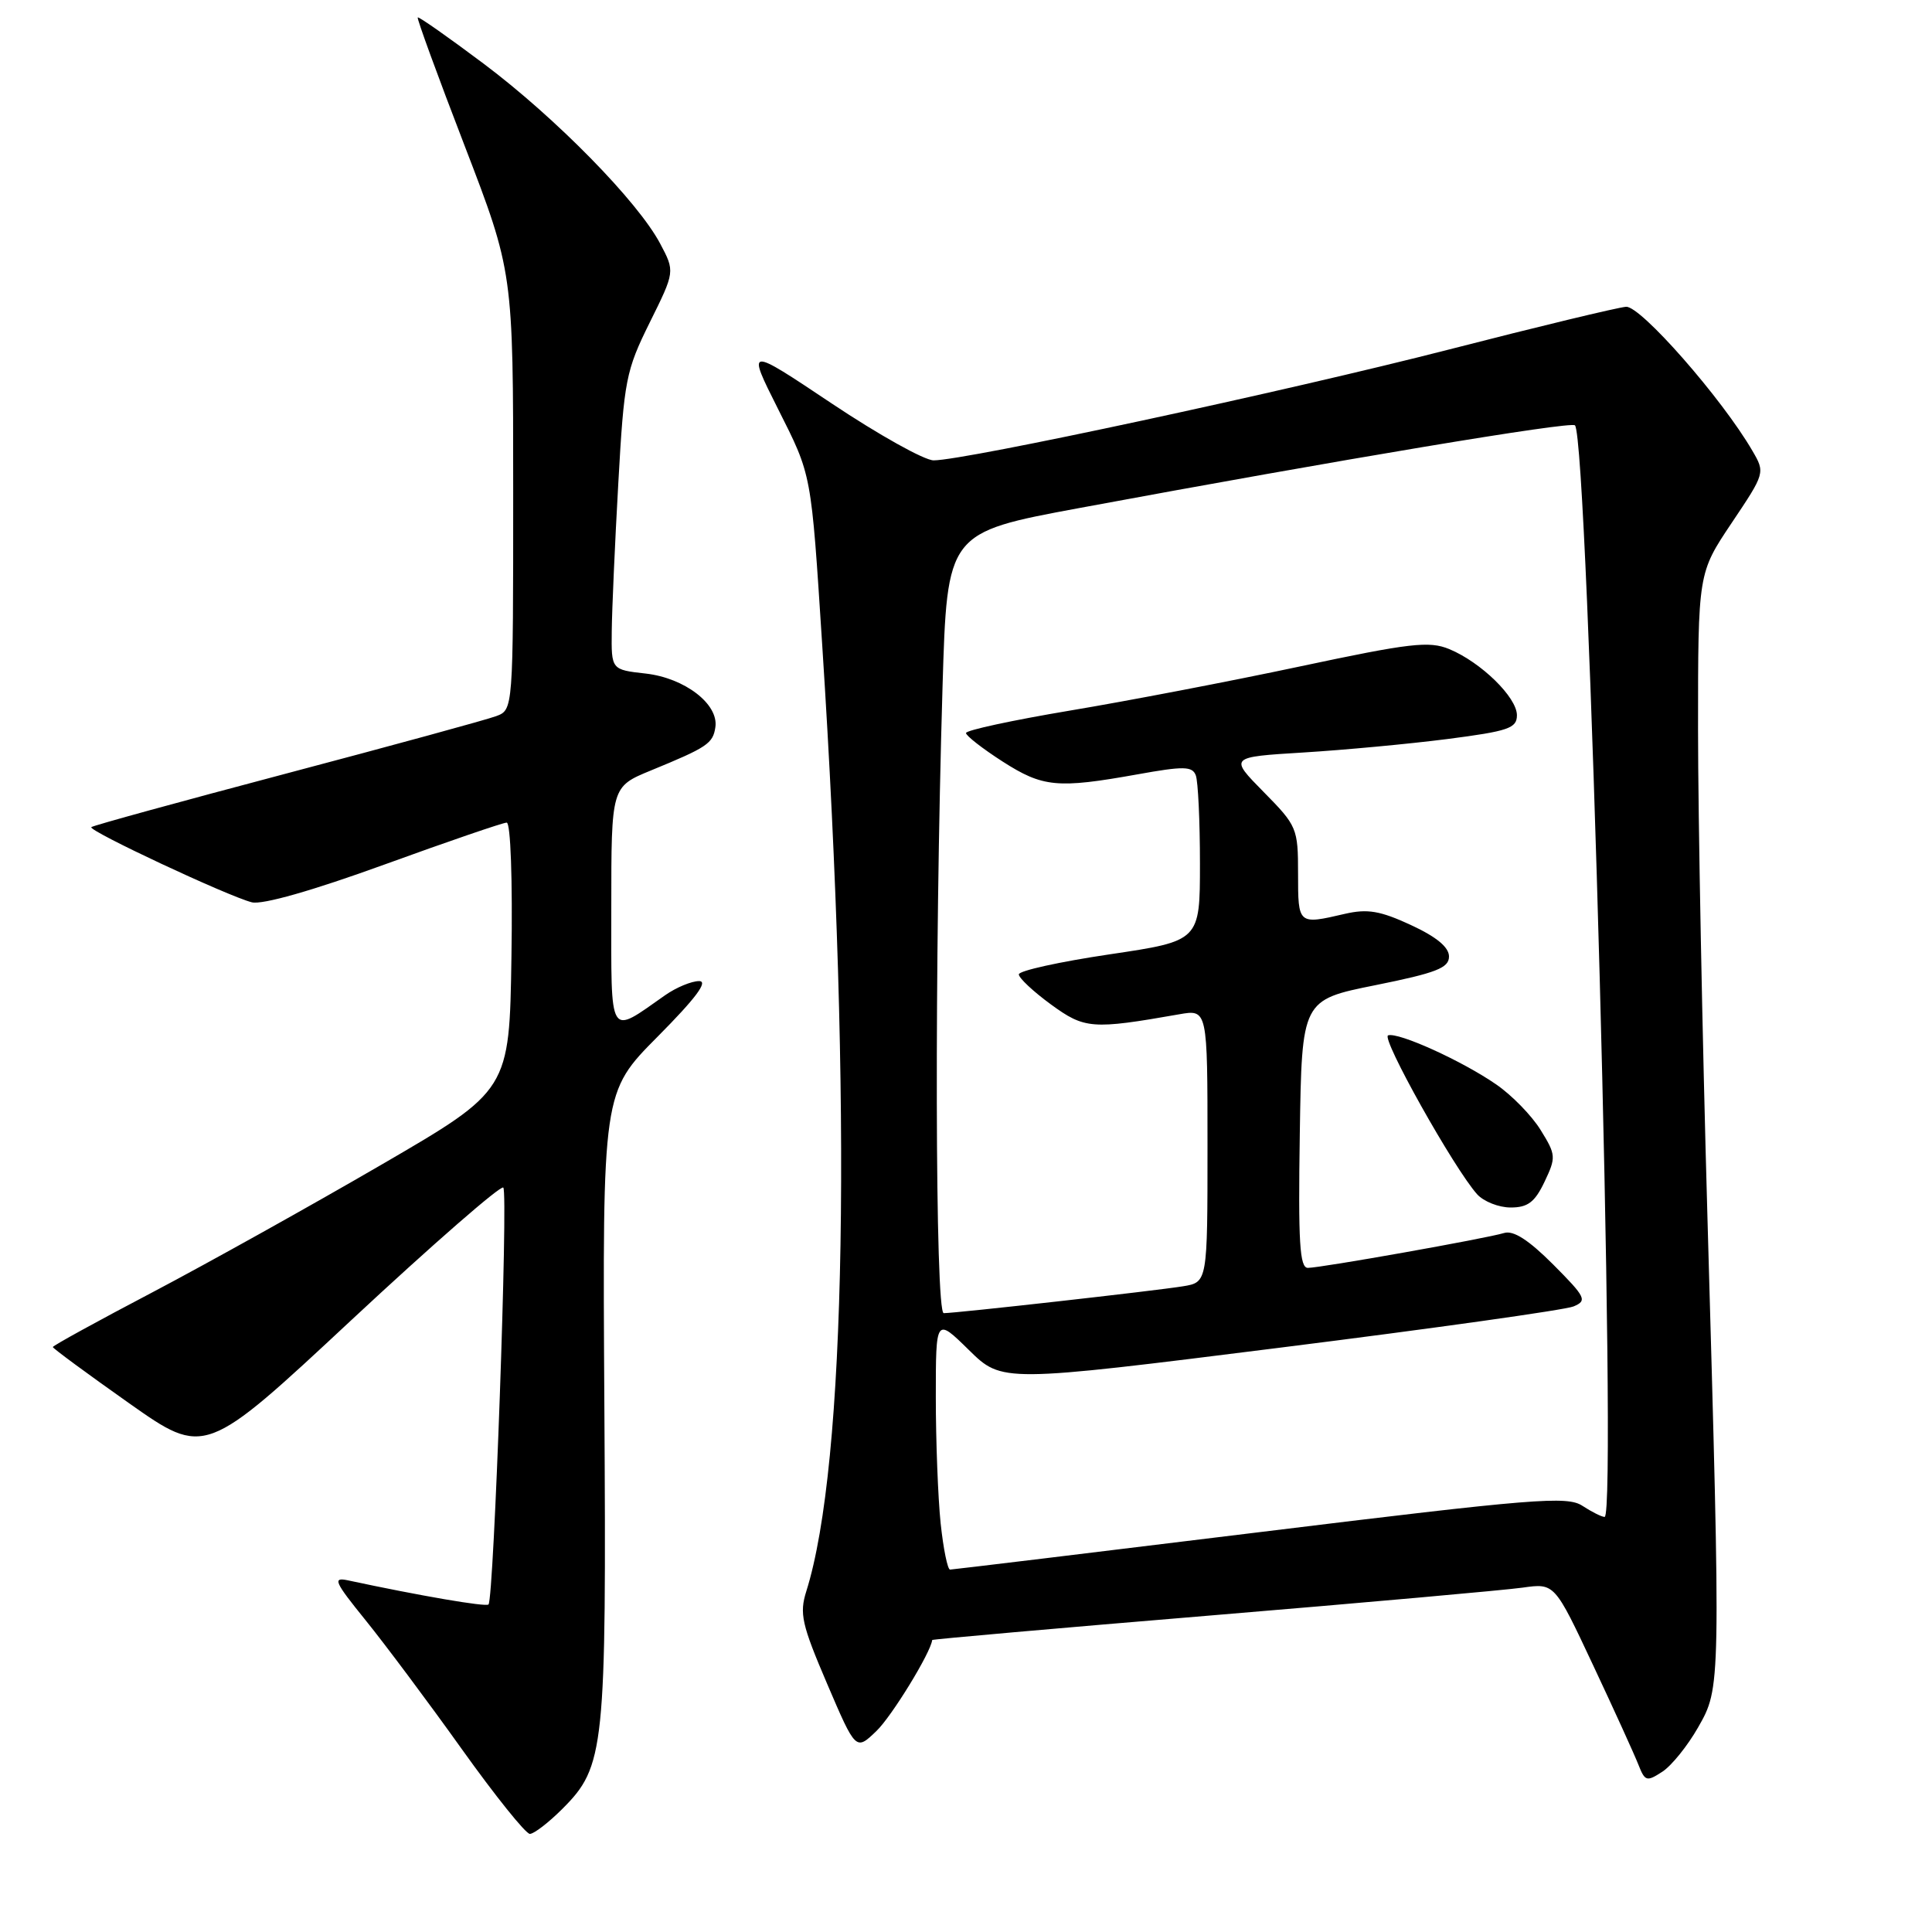 <?xml version="1.0" encoding="UTF-8" standalone="no"?>
<!DOCTYPE svg PUBLIC "-//W3C//DTD SVG 1.1//EN" "http://www.w3.org/Graphics/SVG/1.1/DTD/svg11.dtd" >
<svg xmlns="http://www.w3.org/2000/svg" xmlns:xlink="http://www.w3.org/1999/xlink" version="1.1" viewBox="0 0 256 256">
 <g >
 <path fill="currentColor"
d=" M 74.51 239.69 C 80.14 234.06 80.36 231.88 80.08 186.11 C 79.83 144.72 79.83 144.72 87.14 137.36 C 92.21 132.25 93.89 130.00 92.63 130.00 C 91.63 130.00 89.61 130.84 88.15 131.86 C 80.55 137.18 81.00 137.91 81.00 120.16 C 81.00 104.25 81.00 104.25 86.25 102.09 C 93.73 99.02 94.47 98.52 94.79 96.36 C 95.25 93.31 90.74 89.84 85.56 89.25 C 81.00 88.74 81.00 88.74 81.06 83.62 C 81.09 80.80 81.48 71.97 81.93 64.00 C 82.69 50.36 82.94 49.10 86.09 42.74 C 89.44 35.98 89.44 35.98 87.47 32.27 C 84.50 26.68 73.65 15.62 64.10 8.45 C 59.42 4.94 55.49 2.18 55.35 2.31 C 55.22 2.45 58.01 10.09 61.56 19.30 C 68.00 36.05 68.00 36.05 68.00 65.05 C 68.00 94.05 68.00 94.05 65.75 94.89 C 64.51 95.36 52.02 98.77 38.00 102.48 C 23.98 106.19 12.32 109.39 12.10 109.60 C 11.61 110.05 30.21 118.76 33.37 119.56 C 34.76 119.91 41.43 118.01 50.93 114.56 C 59.35 111.50 66.65 109.00 67.14 109.00 C 67.66 109.00 67.93 116.65 67.77 126.73 C 67.50 144.47 67.50 144.47 50.52 154.34 C 41.18 159.77 27.56 167.36 20.27 171.20 C 12.97 175.03 7.00 178.31 7.00 178.49 C 7.00 178.66 11.53 182.00 17.07 185.91 C 27.15 193.02 27.15 193.02 46.61 174.87 C 57.31 164.90 66.35 157.02 66.69 157.36 C 67.36 158.03 65.44 211.89 64.73 212.60 C 64.38 212.95 55.65 211.45 46.13 209.41 C 44.03 208.96 44.29 209.56 48.45 214.70 C 51.03 217.89 56.76 225.56 61.18 231.75 C 65.60 237.94 69.66 243.00 70.21 243.00 C 70.75 243.00 72.69 241.51 74.51 239.69 Z  M 225.00 228.90 C 228.03 223.57 228.02 223.85 226.25 161.46 C 225.56 137.25 225.00 108.09 225.00 96.68 C 225.00 75.94 225.00 75.94 229.45 69.30 C 233.89 62.68 233.90 62.64 232.20 59.73 C 228.17 52.79 217.38 40.50 215.46 40.65 C 214.38 40.73 203.82 43.27 192.00 46.31 C 170.42 51.85 127.86 61.00 123.71 61.00 C 122.49 61.00 116.42 57.61 110.22 53.47 C 98.95 45.94 98.95 45.94 103.08 54.16 C 107.59 63.13 107.46 62.42 108.95 85.50 C 112.93 146.90 112.13 194.08 106.84 210.85 C 105.91 213.80 106.23 215.24 109.59 223.09 C 113.40 231.99 113.40 231.99 116.12 229.38 C 118.16 227.43 123.34 218.97 123.52 217.31 C 123.53 217.21 140.18 215.74 160.52 214.05 C 180.86 212.36 199.41 210.70 201.75 210.37 C 205.99 209.77 205.99 209.77 211.09 220.64 C 213.90 226.61 216.60 232.56 217.11 233.86 C 217.97 236.04 218.20 236.11 220.27 234.76 C 221.50 233.96 223.62 231.32 225.00 228.90 Z  M 124.64 201.85 C 124.29 198.47 124.00 190.95 124.00 185.15 C 124.00 174.58 124.00 174.58 128.39 178.89 C 132.78 183.20 132.78 183.20 169.64 178.57 C 189.91 176.03 207.40 173.57 208.50 173.11 C 210.34 172.34 210.13 171.90 205.80 167.55 C 202.55 164.30 200.54 163.00 199.30 163.38 C 196.90 164.11 175.01 168.00 173.30 168.00 C 172.21 168.00 172.01 164.61 172.23 150.25 C 172.50 132.50 172.50 132.50 182.25 130.54 C 190.33 128.91 192.00 128.26 192.00 126.74 C 192.00 125.51 190.33 124.13 186.95 122.57 C 182.87 120.68 181.20 120.40 178.20 121.09 C 172.00 122.53 172.00 122.54 172.00 115.78 C 172.00 109.75 171.87 109.43 167.44 104.94 C 162.88 100.31 162.88 100.31 172.69 99.71 C 178.09 99.38 186.66 98.58 191.75 97.93 C 199.88 96.88 201.00 96.50 201.00 94.77 C 201.00 92.40 196.25 87.76 192.04 86.01 C 189.37 84.91 186.86 85.20 172.24 88.31 C 163.03 90.27 149.31 92.90 141.75 94.16 C 134.19 95.43 128.00 96.76 128.00 97.13 C 128.00 97.49 130.18 99.19 132.84 100.90 C 138.18 104.32 140.09 104.51 150.70 102.61 C 156.85 101.50 157.99 101.52 158.45 102.74 C 158.75 103.52 159.00 108.78 159.00 114.42 C 159.00 124.68 159.00 124.68 147.00 126.46 C 140.40 127.44 135.00 128.63 135.00 129.11 C 135.00 129.59 136.91 131.38 139.25 133.09 C 143.72 136.35 144.69 136.43 156.25 134.40 C 160.00 133.74 160.00 133.74 160.00 151.82 C 160.00 169.91 160.00 169.91 156.75 170.44 C 153.15 171.03 126.70 174.00 125.05 174.00 C 123.90 174.00 123.81 127.11 124.89 91.04 C 125.50 70.57 125.50 70.57 143.00 67.32 C 177.41 60.93 208.14 55.80 208.69 56.36 C 210.46 58.13 214.34 201.00 212.62 201.00 C 212.24 201.00 210.92 200.34 209.68 199.53 C 207.66 198.20 203.32 198.55 166.96 203.01 C 144.71 205.74 126.23 207.97 125.89 207.98 C 125.56 207.99 125.00 205.23 124.64 201.85 Z  M 204.66 156.59 C 206.20 153.35 206.18 153.02 204.14 149.73 C 202.97 147.83 200.32 145.11 198.25 143.69 C 193.74 140.57 185.29 136.74 183.93 137.19 C 182.96 137.51 192.69 154.87 195.73 158.25 C 196.60 159.21 198.60 160.00 200.17 160.00 C 202.44 160.00 203.37 159.30 204.66 156.59 Z "/>
</g>
</svg>